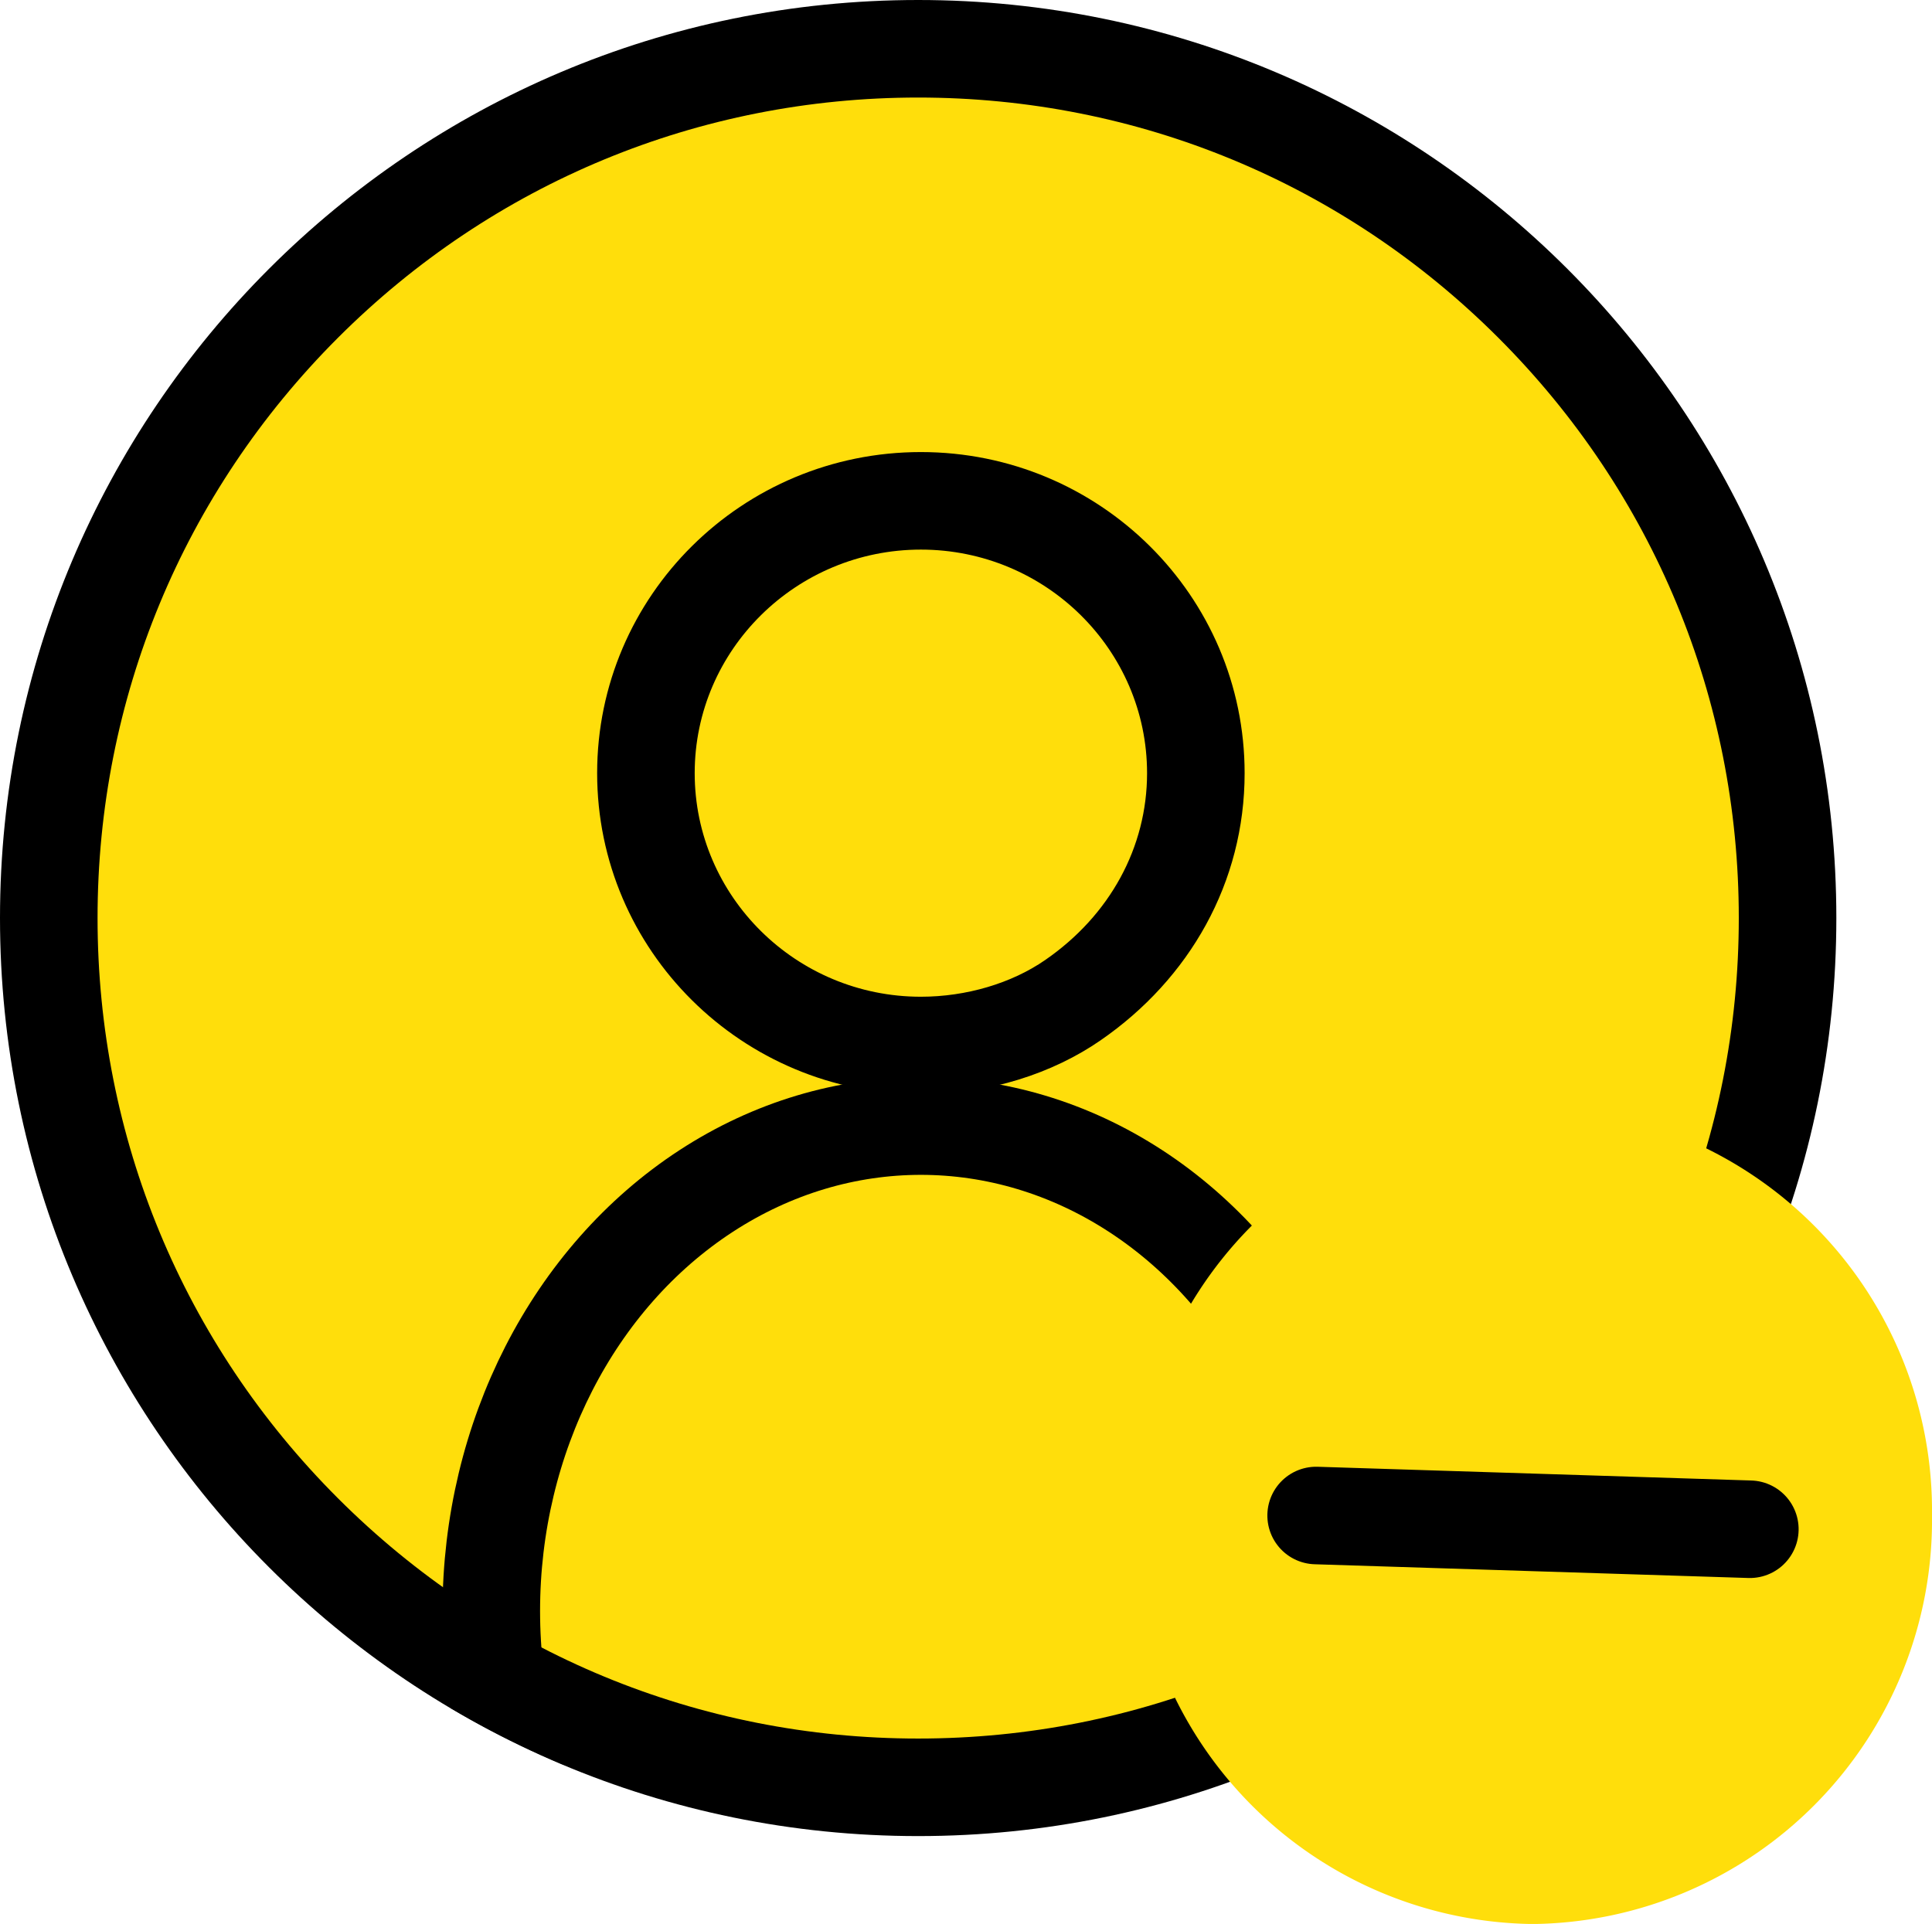 <svg id="Inactive_users" data-name="Inactive users" xmlns="http://www.w3.org/2000/svg" xmlns:xlink="http://www.w3.org/1999/xlink" width="39.608" height="39.449" viewBox="0 0 39.608 39.449">
  <defs>
    <clipPath id="clip-path">
      <circle id="Ellipse_439" data-name="Ellipse 439" cx="18.823" cy="18.823" r="18.823" fill="none" stroke="#707070" stroke-width="2"/>
    </clipPath>
  </defs>
  <g id="Group_2735" data-name="Group 2735">
    <g id="Group_2456" data-name="Group 2456" transform="translate(0 0)">
      <g id="Group_2455" data-name="Group 2455" transform="translate(0)">
        <g id="Path_7875" data-name="Path 7875" fill="#ffde0b">
          <path d="M 18.823 36.647 C 14.063 36.647 9.587 34.793 6.22 31.426 C 2.854 28.06 1 23.584 1 18.823 C 1 14.063 2.854 9.587 6.22 6.22 C 9.587 2.854 14.063 1 18.823 1 C 23.584 1 28.06 2.854 31.426 6.22 C 34.793 9.587 36.647 14.063 36.647 18.823 C 36.647 23.584 34.793 28.06 31.426 31.426 C 28.06 34.793 23.584 36.647 18.823 36.647 Z" stroke="none"/>
          <path d="M 18.823 2 C 14.33 2 10.105 3.75 6.927 6.927 C 3.75 10.105 2 14.33 2 18.823 C 2 23.317 3.75 27.542 6.927 30.719 C 10.105 33.897 14.33 35.647 18.823 35.647 C 23.317 35.647 27.542 33.897 30.719 30.719 C 33.897 27.542 35.647 23.317 35.647 18.823 C 35.647 14.33 33.897 10.105 30.719 6.927 C 27.542 3.75 23.317 2 18.823 2 M 18.823 -3.814697265625e-06 C 29.219 -3.814697265625e-06 37.647 8.428 37.647 18.823 C 37.647 29.219 29.219 37.647 18.823 37.647 C 8.428 37.647 -3.814697265625e-06 29.219 -3.814697265625e-06 18.823 C -3.814697265625e-06 8.428 8.428 -3.814697265625e-06 18.823 -3.814697265625e-06 Z" stroke="none" fill="#000"/>
        </g>
        <g id="Mask_Group_1299" data-name="Mask Group 1299" clip-path="url(#clip-path)">
          <g id="Path_7792" data-name="Path 7792" transform="translate(12.242 9.269)" fill="none">
            <path d="M6.637,0a6.574,6.574,0,0,1,3.682,12.063,6.544,6.544,0,0,1-3.682,1.105A6.584,6.584,0,1,1,6.637,0Z" stroke="none"/>
            <path d="M 6.637 2 C 4.08 2 2 4.056 2 6.584 C 2 9.111 4.08 11.168 6.637 11.168 C 7.565 11.168 8.493 10.894 9.184 10.416 C 10.513 9.5 11.274 8.103 11.274 6.584 C 11.274 4.056 9.194 2 6.637 2 M 6.637 2.86102294921875e-06 C 10.303 2.86102294921875e-06 13.274 2.948 13.274 6.584 C 13.274 8.824 12.147 10.802 10.319 12.063 C 9.35 12.733 8.045 13.168 6.637 13.168 C 2.972 13.168 0 10.22 0 6.584 C 0 2.948 2.972 2.86102294921875e-06 6.637 2.86102294921875e-06 Z" stroke="none" fill="#000"/>
          </g>
          <g id="Ellipse_438" data-name="Ellipse 438" transform="translate(9.072 22.089)" fill="none" stroke="#000" stroke-width="2">
            <ellipse cx="9.807" cy="10.943" rx="9.807" ry="10.943" stroke="none"/>
            <ellipse cx="9.807" cy="10.943" rx="8.807" ry="9.943" fill="none"/>
          </g>
        </g>
      </g>
    </g>
    <path id="Path_7874" data-name="Path 7874" d="M8.181,0a8.28,8.28,0,0,1,8.181,8.376,8.28,8.28,0,0,1-8.181,8.376A8.28,8.28,0,0,1,0,8.376,8.28,8.28,0,0,1,8.181,0Z" transform="translate(23.246 22.698)" fill="#ffde0b"/>
    <path id="Path" d="M2.325,5.713,9.02-.145" transform="translate(29.178 25.31) rotate(43)" fill="#1a051d" stroke="#000" stroke-linecap="round" stroke-width="2"/>
  </g>
</svg>
